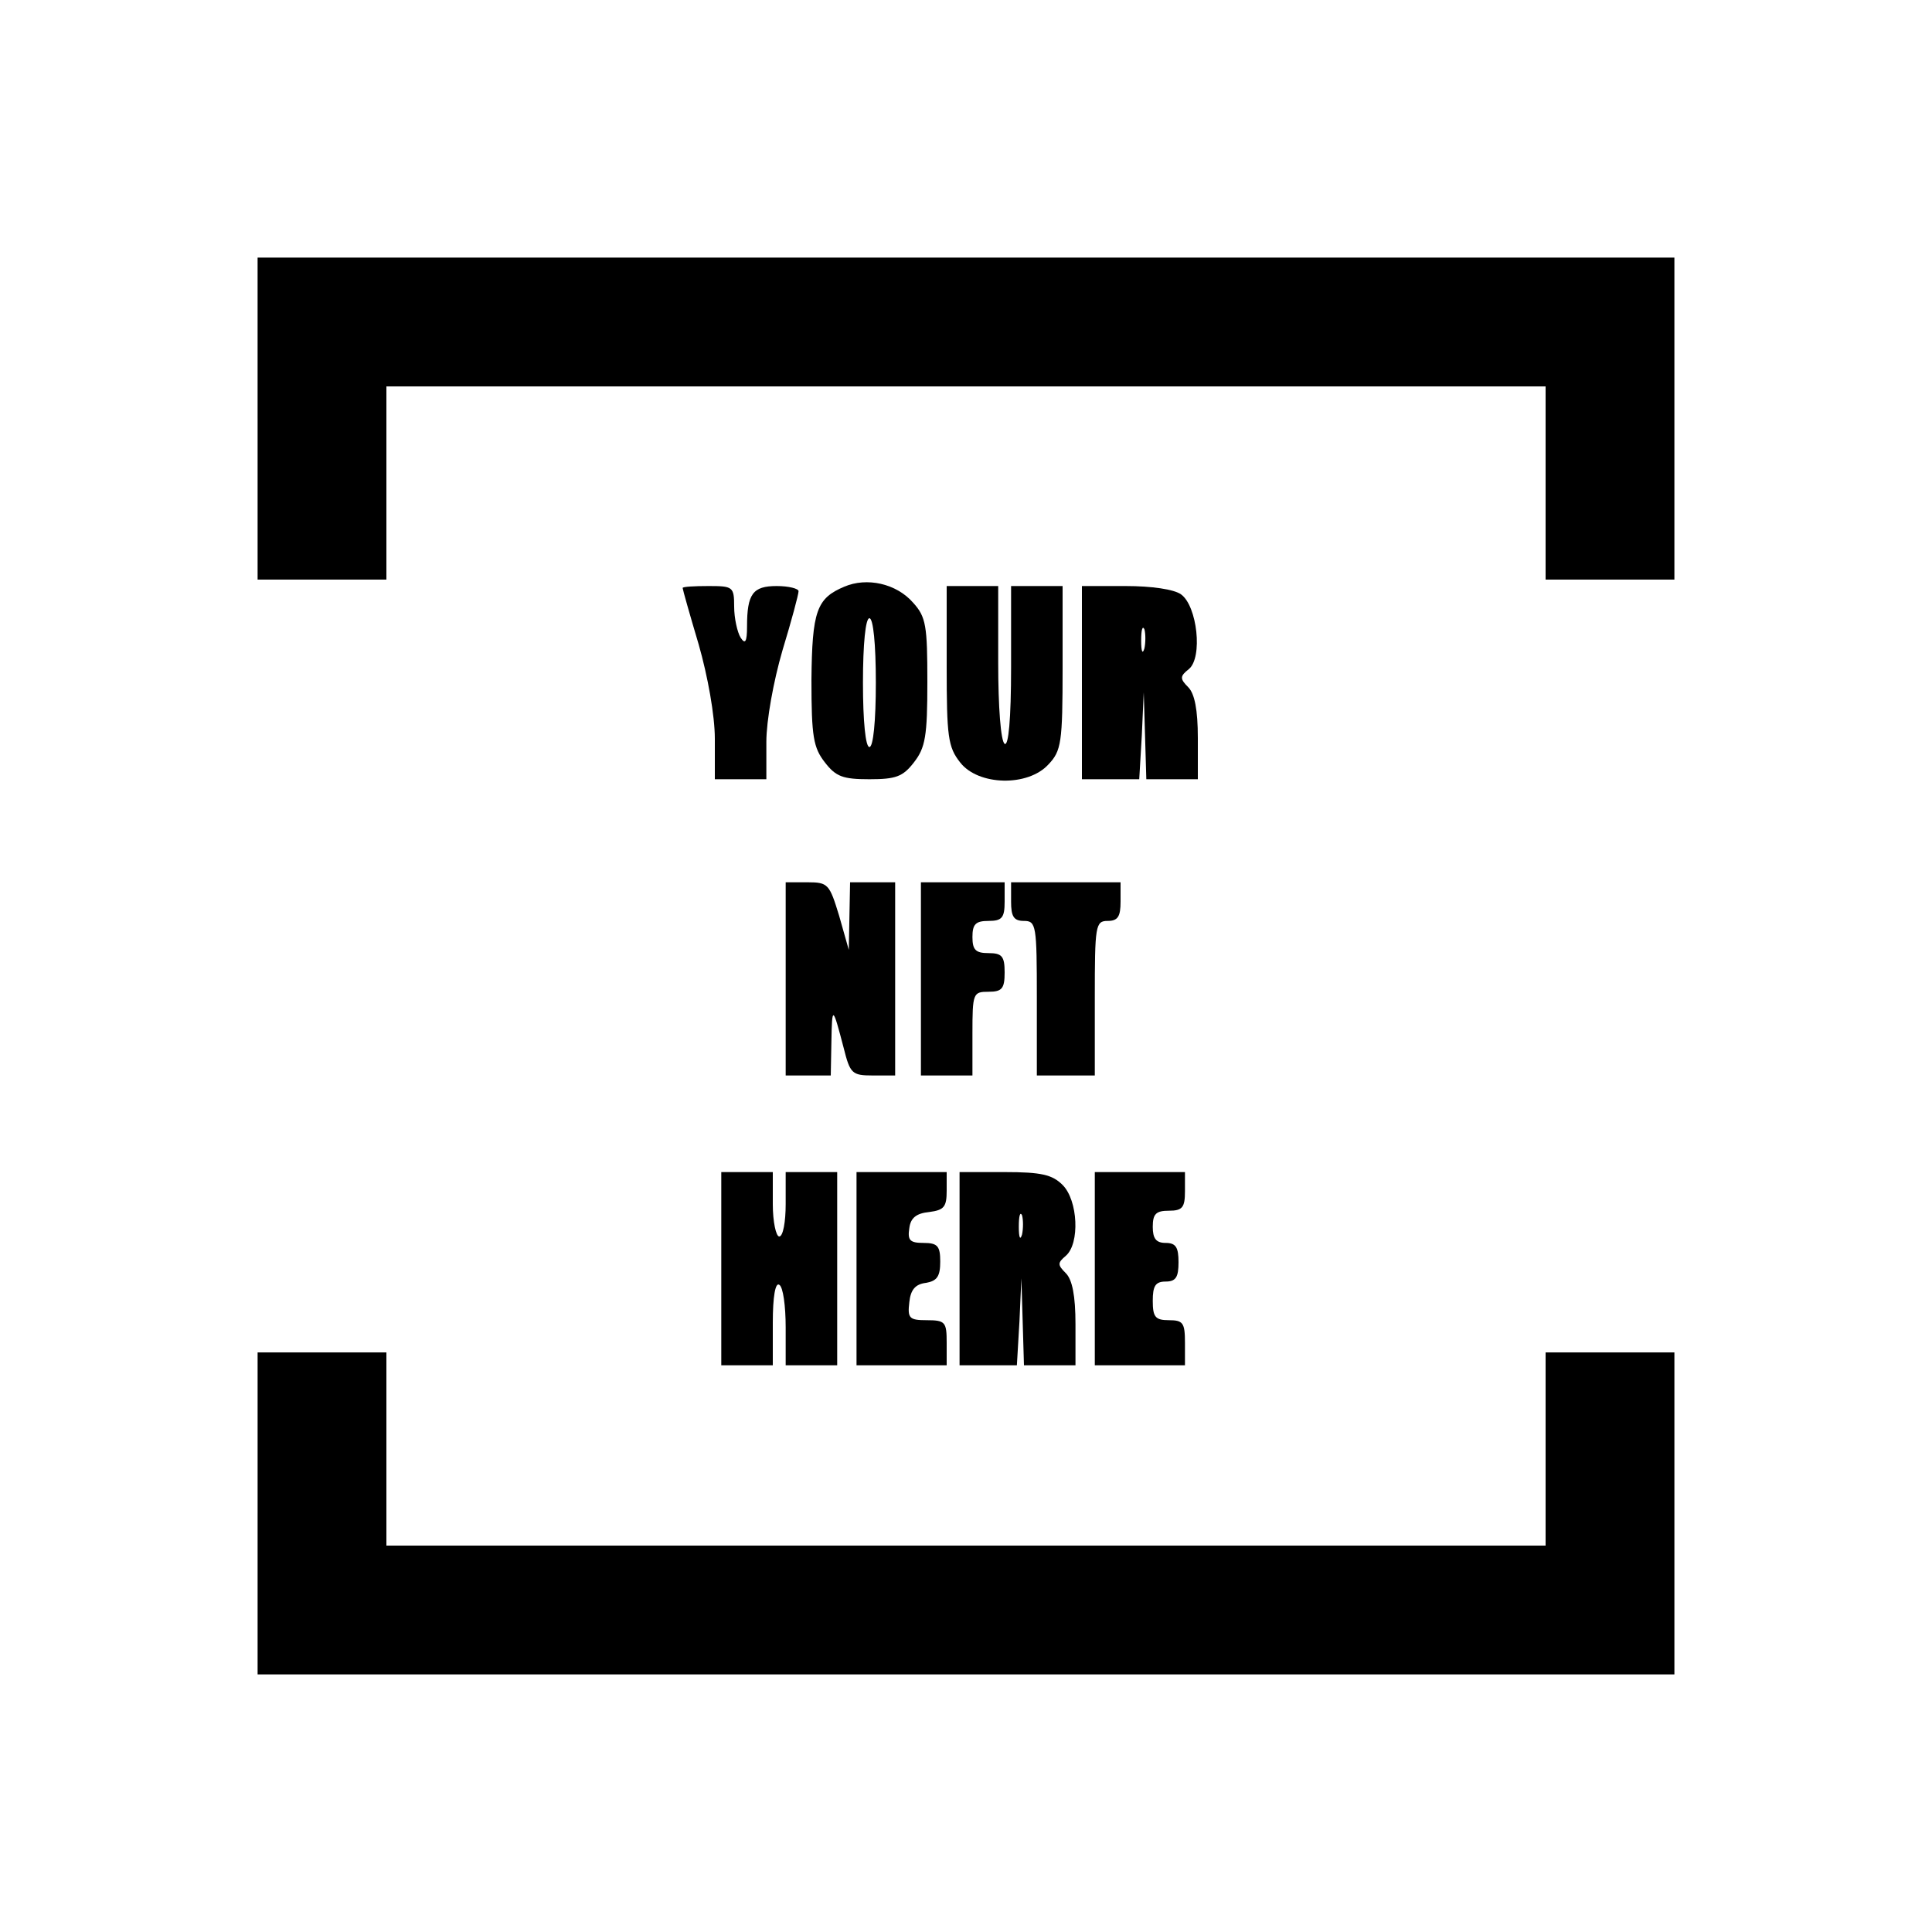 <?xml version="1.0" standalone="no"?>
<!DOCTYPE svg PUBLIC "-//W3C//DTD SVG 20010904//EN"
 "http://www.w3.org/TR/2001/REC-SVG-20010904/DTD/svg10.dtd">
<svg version="1.0" xmlns="http://www.w3.org/2000/svg"
 width="300pt" height="300pt" viewBox="0 0 300 300"
 preserveAspectRatio="xMidYMid meet">

<g transform="translate(0,300) scale(0.1,-0.1)"
fill="#000000" stroke="none">
<path d="M400 2350 l0 -250 100 0 100 0 0 150 0 150 900 0 900 0 0 -150 0
-150 100 0 100 0 0 250 0 250 -1100 0 -1100 0 0 -250z"/>
<path d="M1311 2089 c-43 -18 -50 -38 -51 -145 0 -88 3 -105 21 -128 17 -22
28 -26 69 -26 41 0 52 4 69 26 18 23 21 41 21 125 0 87 -2 101 -22 123 -26 30
-72 40 -107 25z m49 -149 c0 -60 -4 -100 -10 -100 -6 0 -10 40 -10 100 0 60 4
100 10 100 6 0 10 -40 10 -100z"/>
<path d="M1060 2087 c0 -2 11 -41 25 -88 14 -49 25 -110 25 -146 l0 -63 40 0
40 0 0 58 c0 33 11 94 25 142 14 46 25 87 25 92 0 4 -15 8 -34 8 -37 0 -46
-12 -46 -63 0 -24 -3 -28 -10 -17 -5 8 -10 30 -10 48 0 31 -2 32 -40 32 -22 0
-40 -1 -40 -3z"/>
<path d="M1470 1966 c0 -110 2 -126 21 -150 28 -36 105 -38 137 -3 20 21 22
34 22 150 l0 127 -40 0 -40 0 0 -126 c0 -81 -4 -123 -10 -119 -6 4 -10 57 -10
126 l0 119 -40 0 -40 0 0 -124z"/>
<path d="M1680 1940 l0 -150 45 0 44 0 4 68 3 67 2 -67 2 -68 40 0 40 0 0 64
c0 44 -5 69 -15 79 -13 13 -13 17 1 28 22 18 13 98 -12 116 -11 8 -46 13 -86
13 l-68 0 0 -150z m97 53 c-3 -10 -5 -4 -5 12 0 17 2 24 5 18 2 -7 2 -21 0
-30z"/>
<path d="M1220 1480 l0 -150 35 0 35 0 1 53 c1 56 2 55 19 -10 10 -40 13 -43
45 -43 l35 0 0 150 0 150 -35 0 -35 0 -1 -52 -1 -53 -15 53 c-15 49 -17 52
-49 52 l-34 0 0 -150z"/>
<path d="M1430 1480 l0 -150 40 0 40 0 0 65 c0 63 1 65 25 65 21 0 25 5 25 30
0 25 -4 30 -25 30 -20 0 -25 5 -25 25 0 20 5 25 25 25 21 0 25 5 25 30 l0 30
-65 0 -65 0 0 -150z"/>
<path d="M1570 1600 c0 -23 4 -30 20 -30 19 0 20 -7 20 -120 l0 -120 45 0 45
0 0 120 c0 113 1 120 20 120 16 0 20 7 20 30 l0 30 -85 0 -85 0 0 -30z"/>
<path d="M1120 1030 l0 -150 40 0 40 0 0 66 c0 41 4 63 10 59 6 -3 10 -33 10
-66 l0 -59 40 0 40 0 0 150 0 150 -40 0 -40 0 0 -50 c0 -27 -4 -50 -10 -50 -5
0 -10 23 -10 50 l0 50 -40 0 -40 0 0 -150z"/>
<path d="M1330 1030 l0 -150 70 0 70 0 0 35 c0 32 -2 35 -31 35 -27 0 -30 3
-27 28 2 19 9 28 26 30 17 3 22 10 22 33 0 24 -4 29 -26 29 -21 0 -25 4 -22
23 2 16 11 23 31 25 23 3 27 8 27 33 l0 29 -70 0 -70 0 0 -150z"/>
<path d="M1490 1030 l0 -150 45 0 44 0 4 68 3 67 2 -67 2 -68 40 0 40 0 0 64
c0 44 -5 69 -15 79 -13 13 -13 16 0 27 22 19 19 86 -5 110 -16 16 -33 20 -90
20 l-70 0 0 -150z m97 53 c-3 -10 -5 -4 -5 12 0 17 2 24 5 18 2 -7 2 -21 0
-30z"/>
<path d="M1700 1030 l0 -150 70 0 70 0 0 35 c0 31 -3 35 -25 35 -21 0 -25 5
-25 30 0 23 4 30 20 30 16 0 20 7 20 30 0 23 -4 30 -20 30 -15 0 -20 7 -20 25
0 20 5 25 25 25 21 0 25 5 25 30 l0 30 -70 0 -70 0 0 -150z"/>
<path d="M400 650 l0 -250 1100 0 1100 0 0 250 0 250 -100 0 -100 0 0 -150 0
-150 -900 0 -900 0 0 150 0 150 -100 0 -100 0 0 -250z"/>
</g>
</svg>
